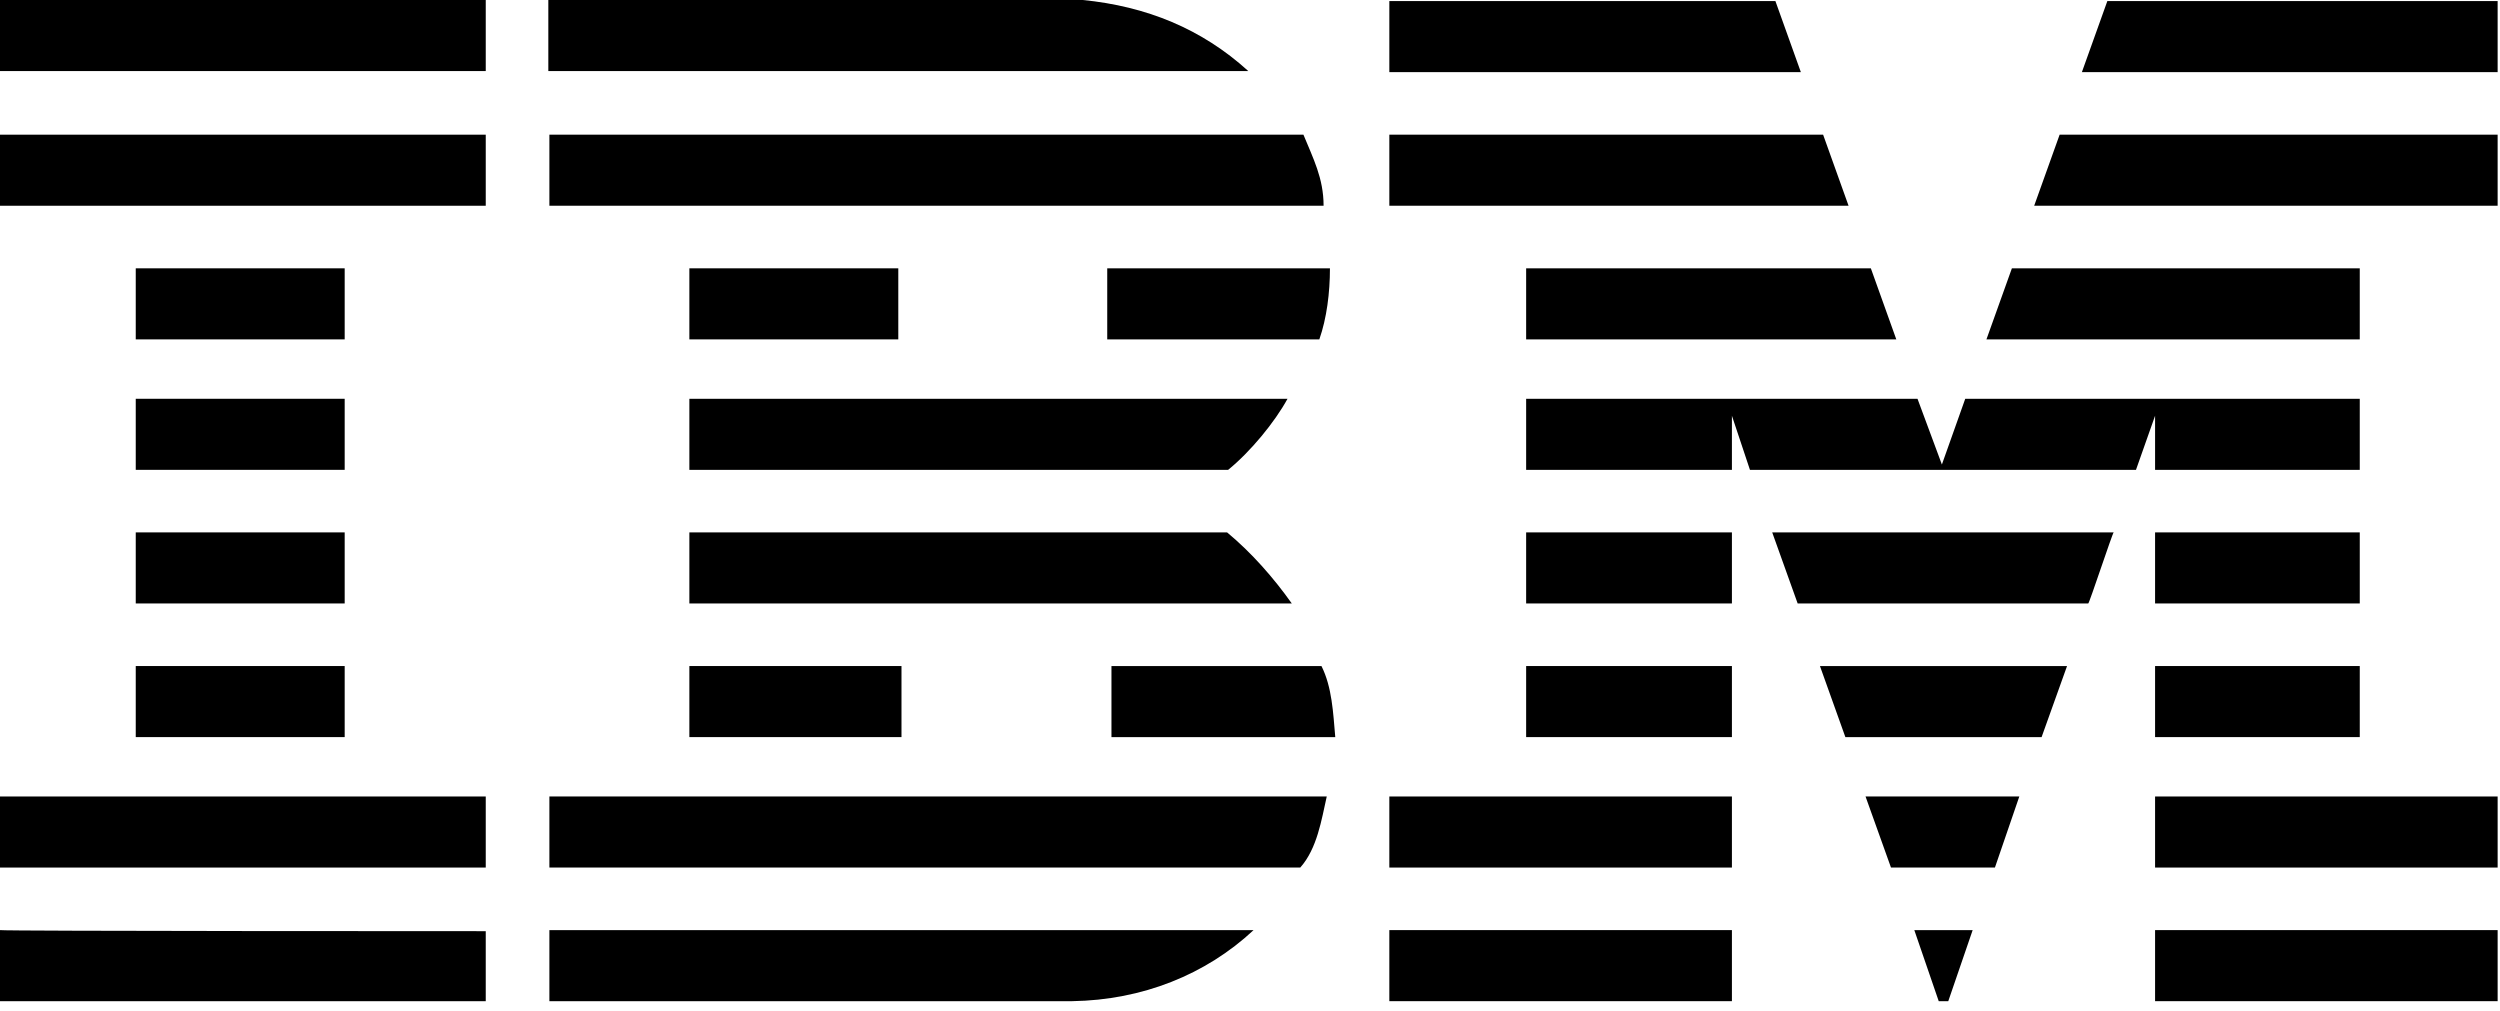 <svg width="94" height="38" viewBox="0 0 94 38" fill="none" xmlns="http://www.w3.org/2000/svg">
<path d="M93.911 2.712H78.279L79.236 0.04H93.911V2.712Z" fill="black"/>
<path d="M52.239 0.04H66.755L67.712 2.712H52.239V0.04Z" fill="black"/>
<path d="M40.715 0C43.107 0.239 45.181 1.077 46.936 2.672H20.617V0H40.715Z" fill="black"/>
<path d="M18.264 0H0V2.672H18.264V0Z" fill="black"/>
<path d="M93.911 7.736H76.485L77.442 5.064H93.911V7.736Z" fill="black"/>
<path d="M69.506 7.736H52.239V5.064H68.549L69.506 7.736Z" fill="black"/>
<path d="M49.009 5.064C49.368 5.942 49.767 6.699 49.767 7.736H20.657V5.064H49.009Z" fill="black"/>
<path d="M18.264 5.064H0V7.736H18.264V5.064Z" fill="black"/>
<path d="M74.69 12.761L75.647 10.089H88.727V12.761H74.69Z" fill="black"/>
<path d="M70.344 10.089L71.301 12.761H57.383V10.089H70.344Z" fill="black"/>
<path d="M50.006 10.089C50.006 11.006 49.886 11.963 49.607 12.761H41.632V10.089H50.006Z" fill="black"/>
<path d="M12.96 10.089H5.104V12.761H12.96V10.089Z" fill="black"/>
<path d="M33.776 10.089H25.92V12.761H33.776V10.089Z" fill="black"/>
<path d="M65.12 15.632V17.666H57.383V14.994H72.098L73.015 17.466L73.893 14.994H88.727V17.666H81.031V15.632L80.313 17.666H65.798L65.12 15.632Z" fill="black"/>
<path d="M25.92 14.994H48.411C47.932 15.871 47.015 16.988 46.178 17.666H25.92V14.994Z" fill="black"/>
<path d="M12.96 14.994H5.104V17.666H12.96V14.994Z" fill="black"/>
<path d="M88.727 20.018H81.031V22.69H88.727V20.018Z" fill="black"/>
<path d="M65.12 20.018H57.383V22.69H65.12V20.018Z" fill="black"/>
<path d="M79.475 20.018C79.436 20.018 78.558 22.69 78.518 22.69H67.592L66.635 20.018H79.475Z" fill="black"/>
<path d="M25.92 20.018H46.138C47.055 20.776 47.893 21.733 48.571 22.69H25.92V20.018Z" fill="black"/>
<path d="M12.96 20.018H5.104V22.69H12.96V20.018Z" fill="black"/>
<path d="M88.727 25.043H81.031V27.715H88.727V25.043Z" fill="black"/>
<path d="M65.12 25.043H57.383V27.715H65.12V25.043Z" fill="black"/>
<path d="M76.764 27.715L77.721 25.043H68.43L69.386 27.715H76.764Z" fill="black"/>
<path d="M25.92 27.715V25.043H33.896V27.715H25.92Z" fill="black"/>
<path d="M49.687 25.043C50.086 25.84 50.126 26.798 50.206 27.715H41.791V25.043H49.687Z" fill="black"/>
<path d="M12.96 25.043H5.104V27.715H12.96V25.043Z" fill="black"/>
<path d="M93.911 29.948H81.031V32.62H93.911V29.948Z" fill="black"/>
<path d="M65.12 29.948H52.239V32.62H65.12V29.948Z" fill="black"/>
<path d="M75.009 32.62H71.101L70.144 29.948H75.926L75.009 32.62Z" fill="black"/>
<path d="M0 29.948V32.62H18.264V29.948H0Z" fill="black"/>
<path d="M49.886 29.948C49.687 30.825 49.528 31.902 48.89 32.62H48.65H20.657V29.948H49.886Z" fill="black"/>
<path d="M73.255 37.644H72.896L71.978 34.972H74.172L73.255 37.644Z" fill="black"/>
<path d="M93.911 34.972H81.031V37.644H93.911V34.972Z" fill="black"/>
<path d="M20.657 37.644V34.972C20.657 34.972 47.055 34.972 47.135 34.972C45.34 36.647 42.948 37.604 40.316 37.644H20.657Z" fill="black"/>
<path d="M65.12 34.972H52.239V37.644H65.12V34.972Z" fill="black"/>
<path d="M18.264 35.012V37.644H0V34.972C0 35.012 18.264 35.012 18.264 35.012Z" fill="black"/>
</svg>
